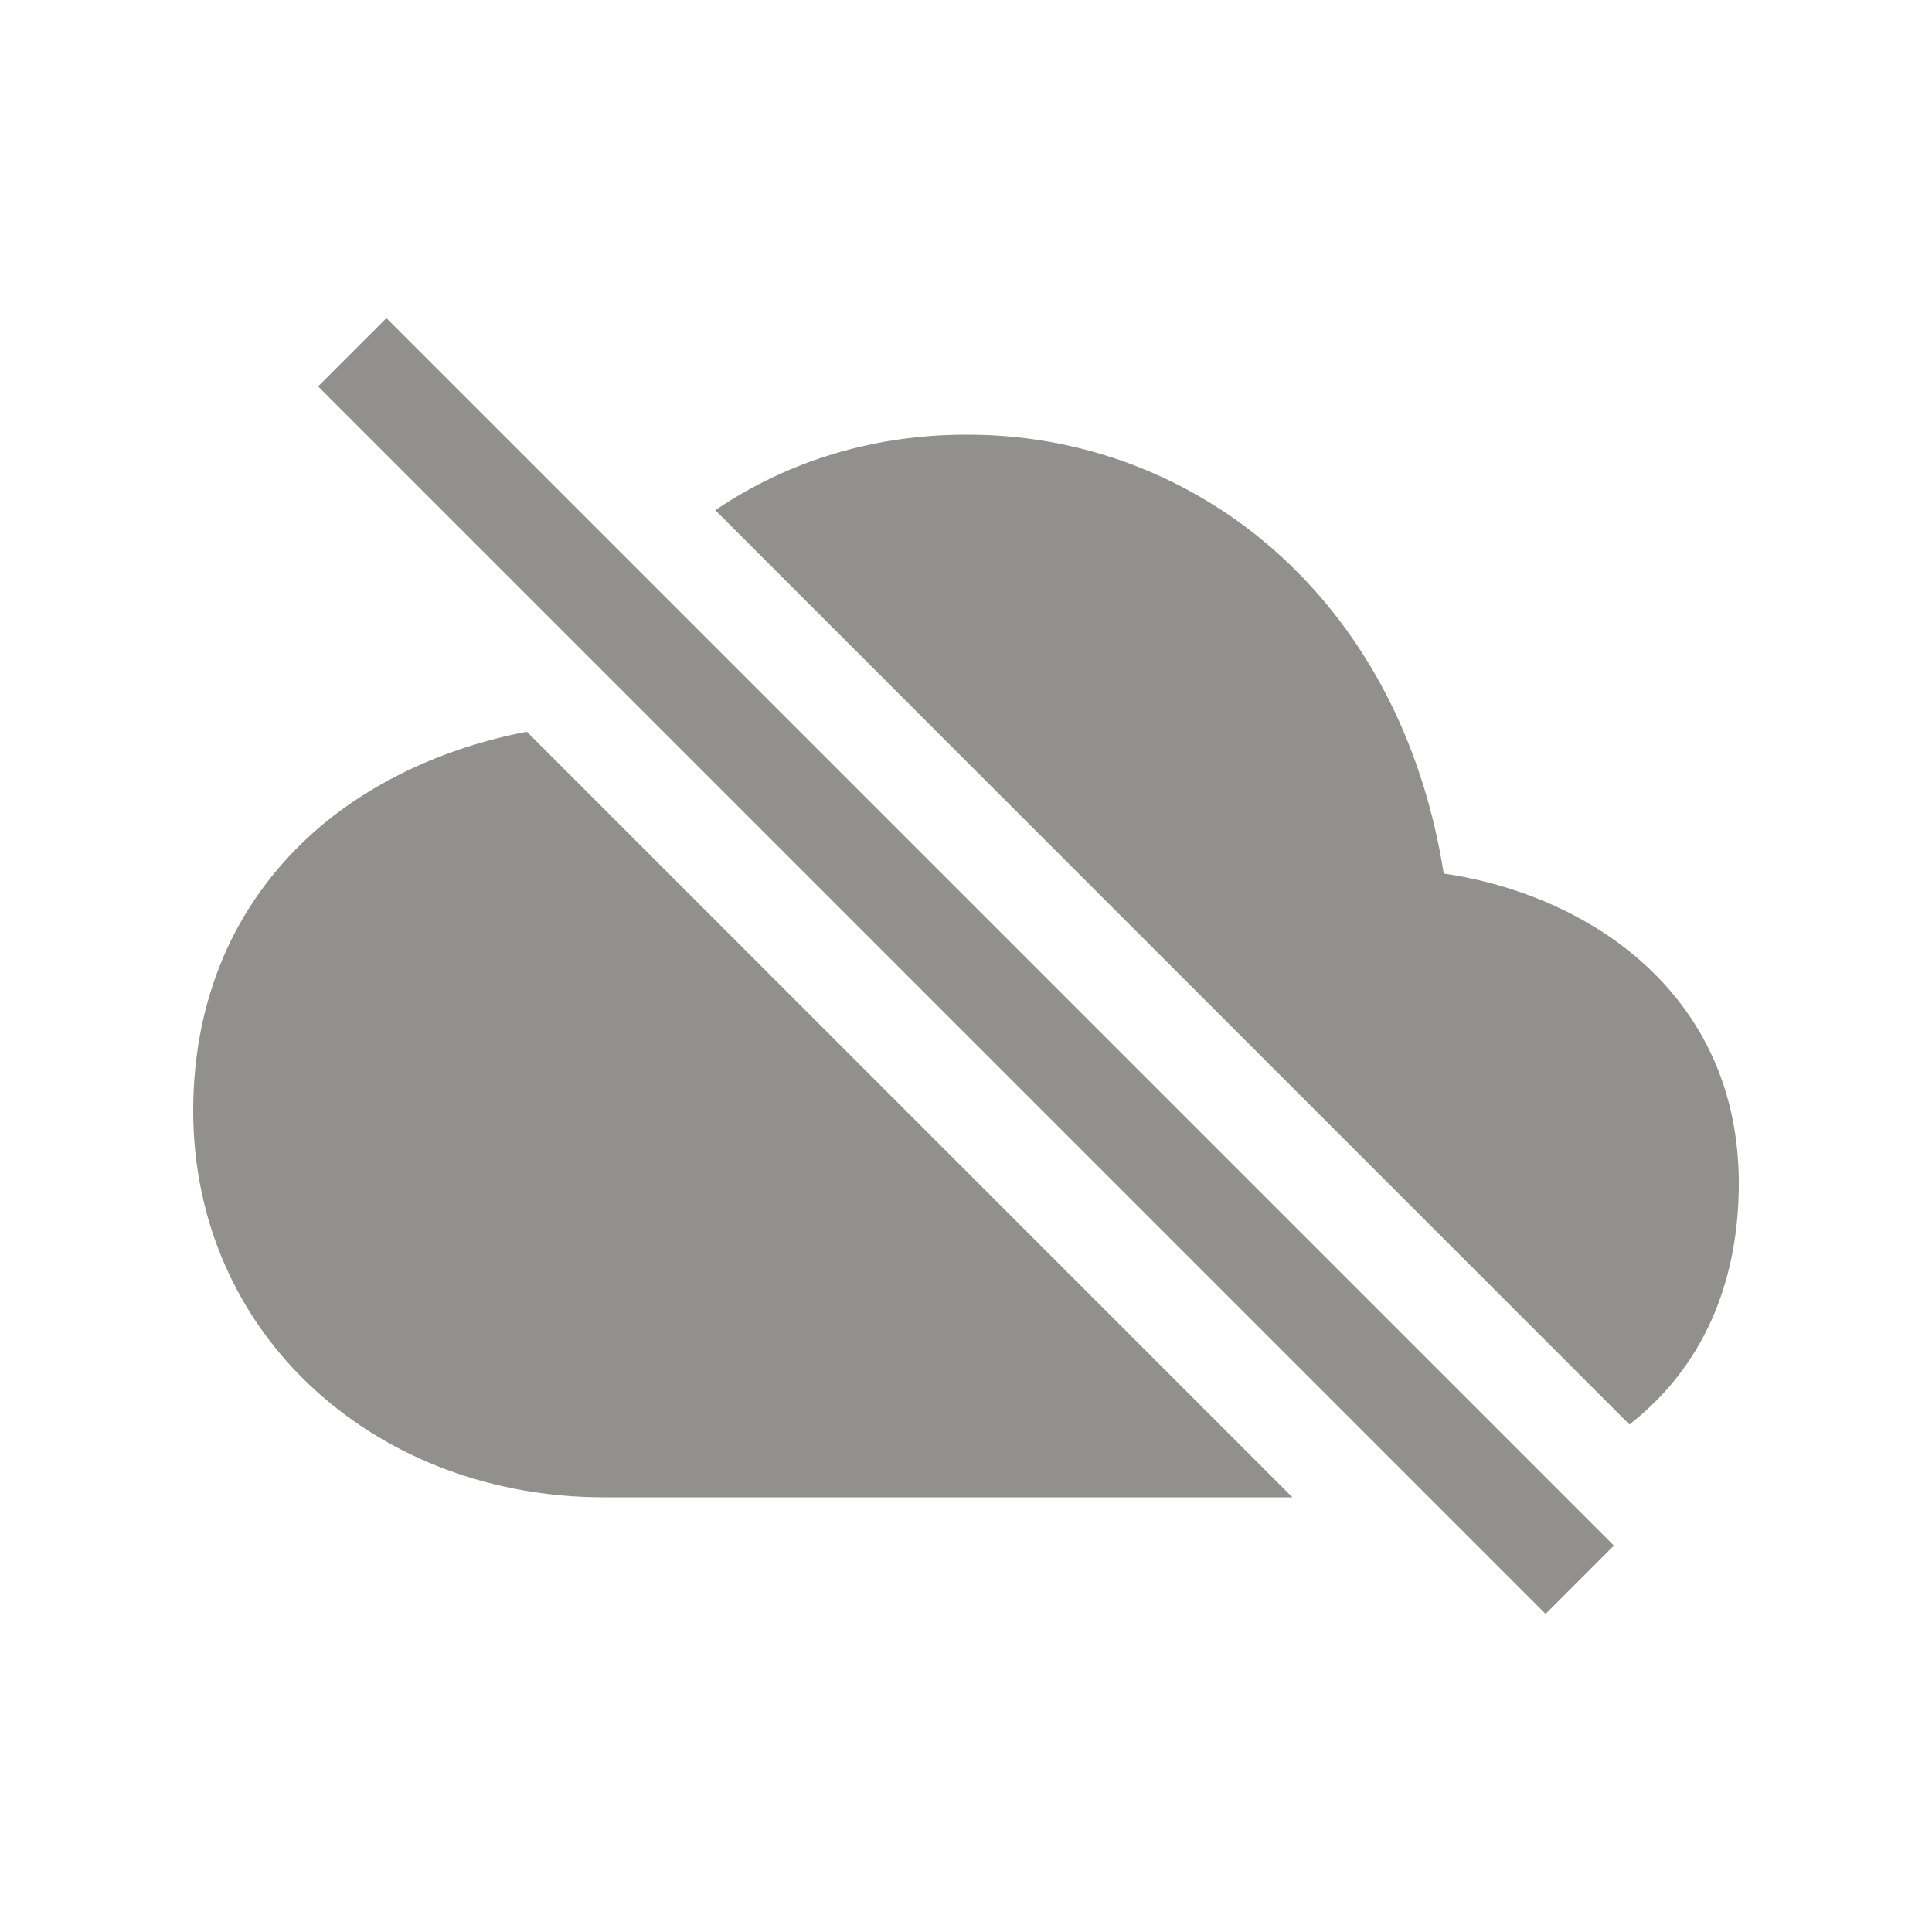 <!-- Generated by IcoMoon.io -->
<svg version="1.1" xmlns="http://www.w3.org/2000/svg" width="40" height="40" viewBox="0 0 40 40">
<title>io-cloud-offline-sharp</title>
<path fill="#91908d" d="M6.586 8l1.414-1.414 25.414 25.414-1.414 1.414-25.414-25.414z"></path>
<path fill="#91908d" d="M6.42 17.299c-1.583 1.444-2.42 3.415-2.42 5.701 0 2.25 0.899 4.305 2.531 5.787 1.572 1.427 3.692 2.213 5.969 2.213h14.258l-15.851-15.851c-1.751 0.337-3.318 1.083-4.487 2.149z"></path>
<path fill="#91908d" d="M33.787 29.452c1.448-1.153 2.213-2.865 2.213-4.952 0-3.866-3.028-5.959-6.109-6.415-0.407-2.574-1.503-4.775-3.194-6.404-1.723-1.659-4.069-2.681-6.654-2.681-0.015 0-0.029 0-0.044 0h0.002c-1.904 0-3.681 0.539-5.192 1.563l18.926 18.929c0.016-0.013 0.036-0.026 0.053-0.039z"></path>
</svg>
